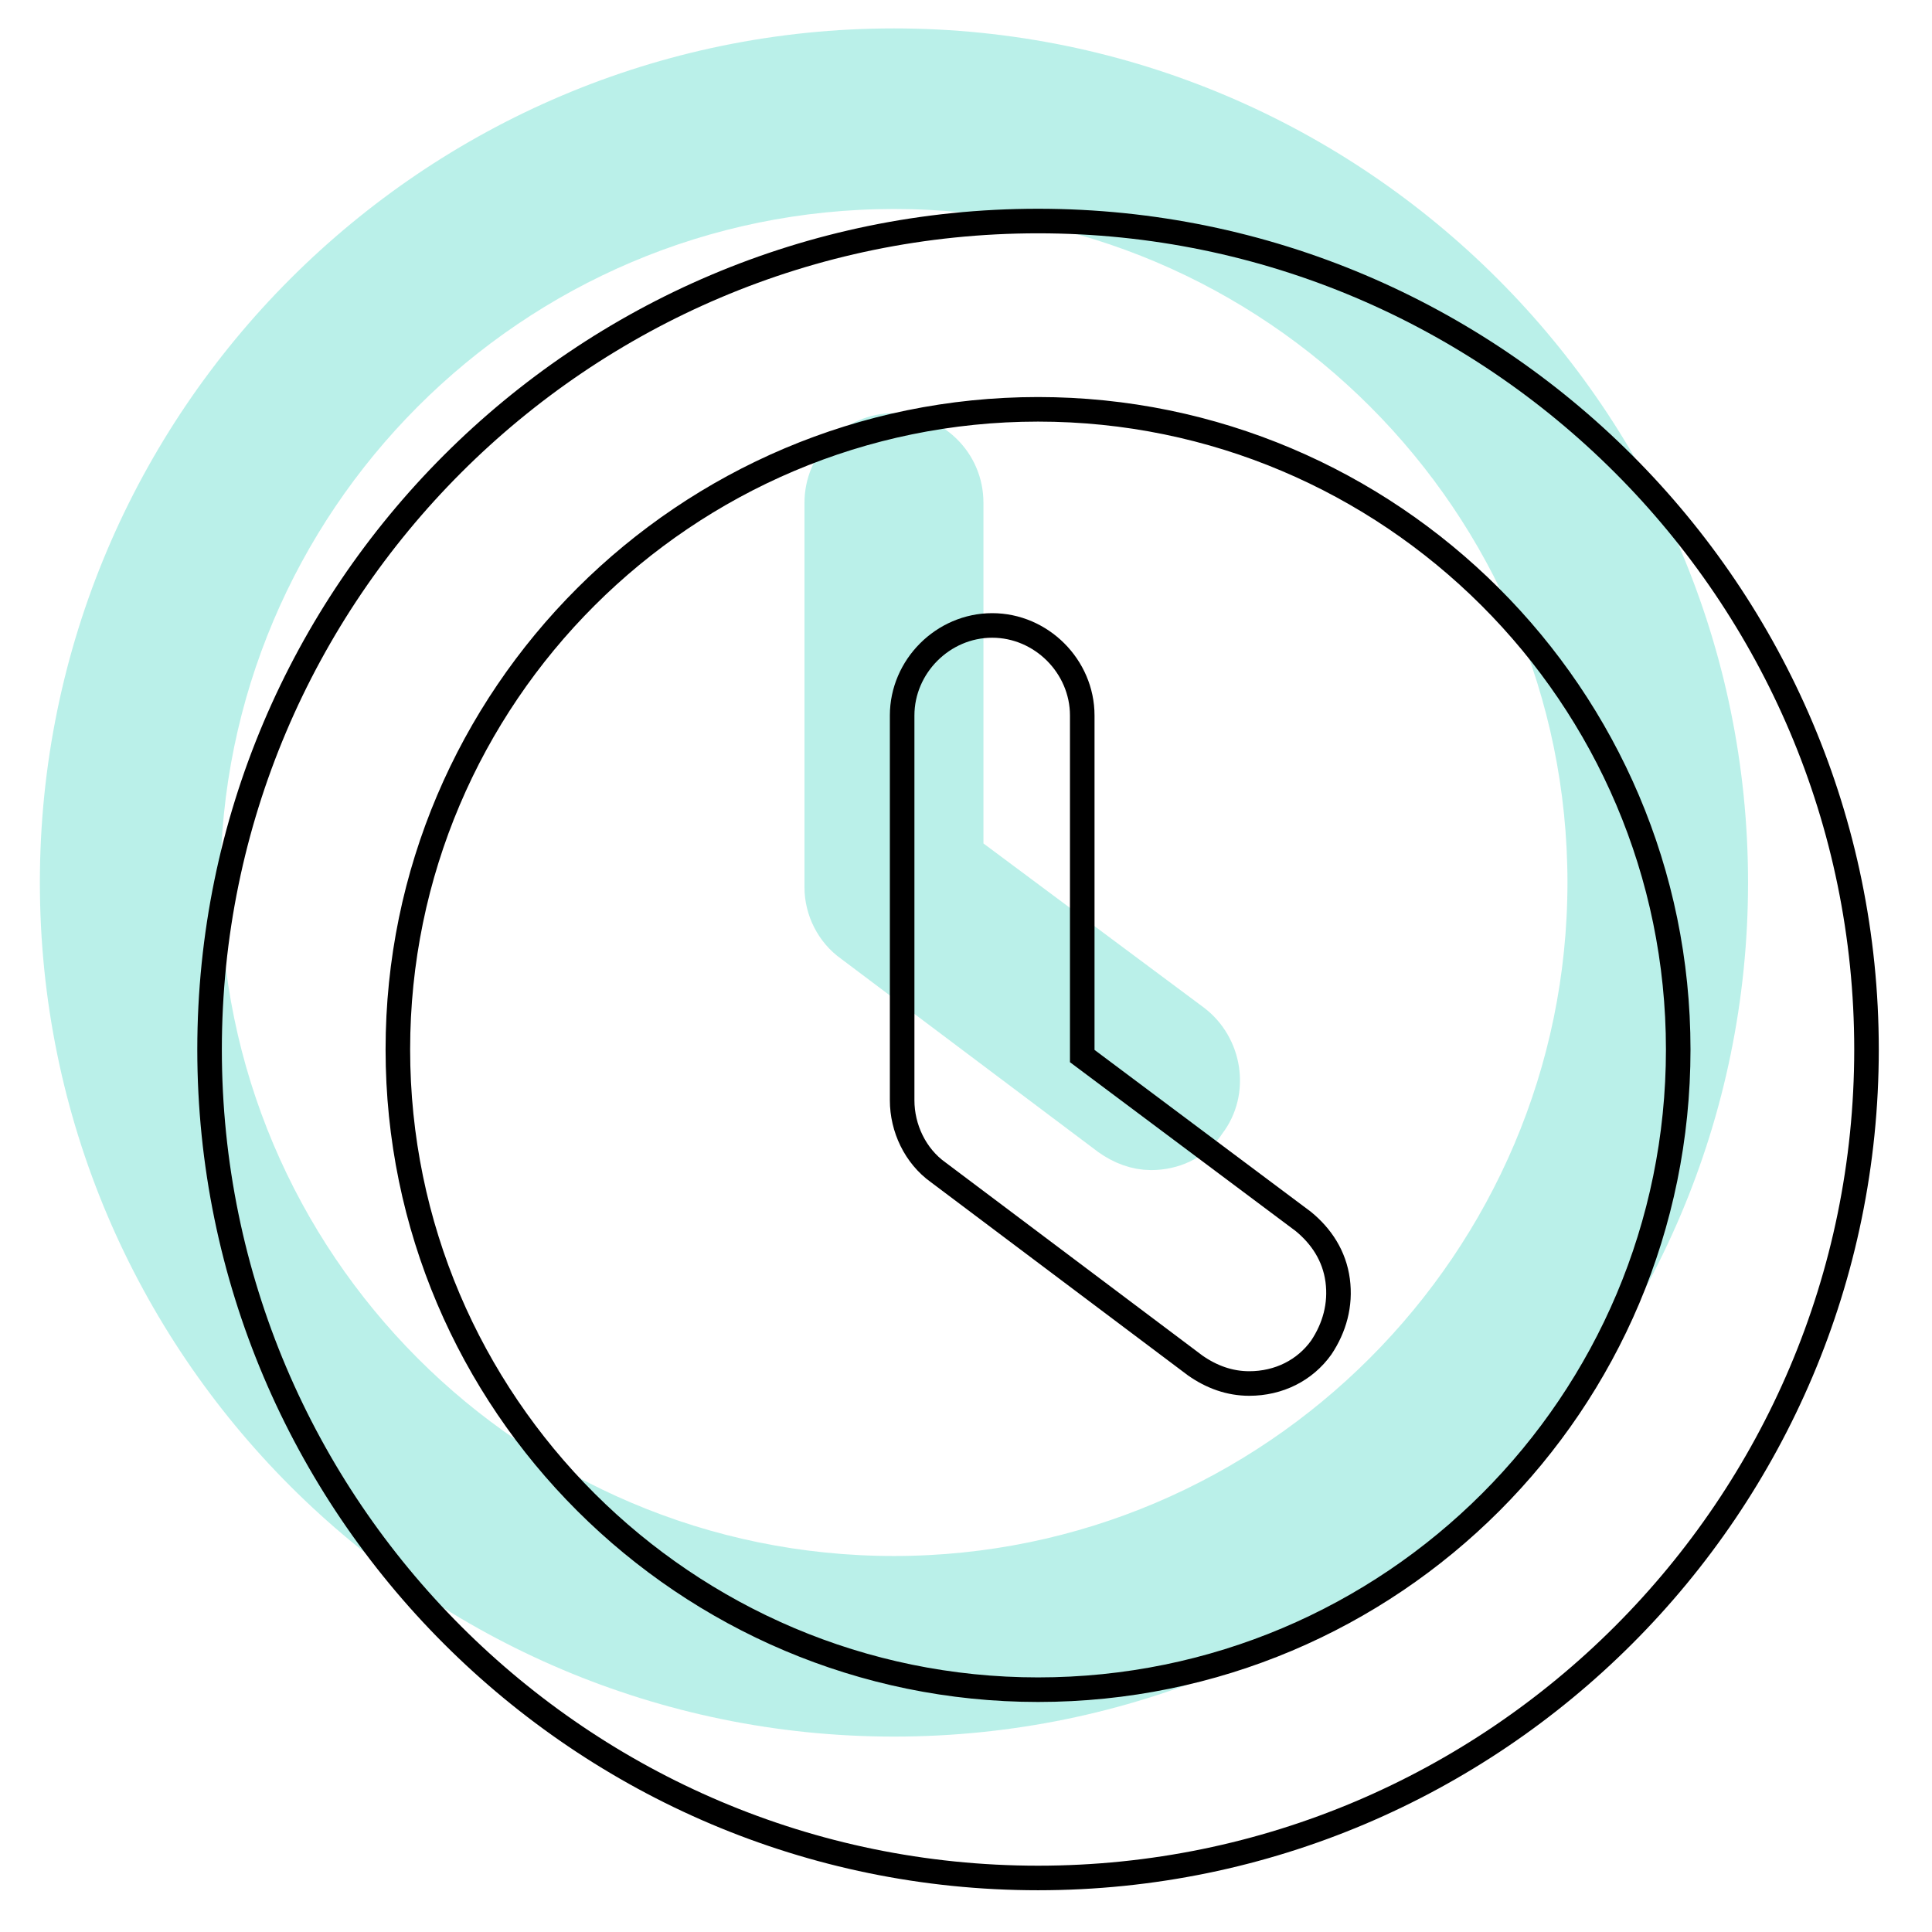 <?xml version="1.0" encoding="utf-8"?>
<!-- Generator: Adobe Illustrator 24.0.1, SVG Export Plug-In . SVG Version: 6.00 Build 0)  -->
<svg version="1.1" id="Capa_1" xmlns="http://www.w3.org/2000/svg" xmlns:xlink="http://www.w3.org/1999/xlink" x="0px" y="0px"
	 viewBox="0 0 118 118" style="enable-background:new 0 0 118 118;" xml:space="preserve">
<style type="text/css">
	.st0{opacity:0.5;}
	.st1{fill:#76E1D3;stroke:#76E1D3;stroke-width:3.13;stroke-miterlimit:10;}
	.st2{fill:none;stroke:#000000;stroke-width:1.5;stroke-miterlimit:10;}
</style>
<g>
	<g class="st0">
		<g>
			<g>
				<g>
					<path class="st1" d="M72.6,62.8L58.5,52.3V30.7c0-2.2-1.8-3.9-3.9-3.9c-2.2,0-3.9,1.8-3.9,3.9v23.5c0,1.2,0.6,2.4,1.6,3.1
						l15.7,11.8c0.7,0.5,1.5,0.8,2.3,0.8c1.2,0,2.4-0.5,3.1-1.6C74.7,66.6,74.3,64.1,72.6,62.8z"/>
				</g>
			</g>
			<g>
				<g>
					<path class="st1" d="M54.6,3.3C26.7,3.3,4,26,4,53.9s22.7,50.6,50.6,50.6s50.6-22.7,50.6-50.6S82.5,3.3,54.6,3.3z M54.6,96.6
						c-23.6,0-42.7-19.2-42.7-42.7S31,11.2,54.6,11.2c23.6,0,42.7,19.2,42.7,42.7S78.1,96.6,54.6,96.6z"/>
				</g>
			</g>
		</g>
	</g>
	<g>
		<g>
			<g>
				<g>
					<path class="st2" d="M63.4,13.5c-27.9,0-50.6,22.7-50.6,50.6s22.7,50.6,50.6,50.6S114,92,114,64.1S91.3,13.5,63.4,13.5z
						 M63.4,103.2c-21.5,0-39.1-17.5-39.1-39.1S41.9,25,63.4,25c21.5,0,39.1,17.5,39.1,39.1S85,103.2,63.4,103.2z"/>
				</g>
			</g>
			<path class="st2" d="M81.7,78.2c-0.2-1.5-1-2.7-2.1-3.6L66.1,64.5V43.7c0-3-2.5-5.5-5.5-5.5c-3,0-5.5,2.5-5.5,5.5v23.5
				c0,1.7,0.8,3.4,2.2,4.4L73,83.4c1,0.7,2.1,1.1,3.3,1.1c1.8,0,3.4-0.8,4.4-2.2C81.5,81.1,81.9,79.7,81.7,78.2z"/>
		</g>
	</g>
</g>
</svg>
